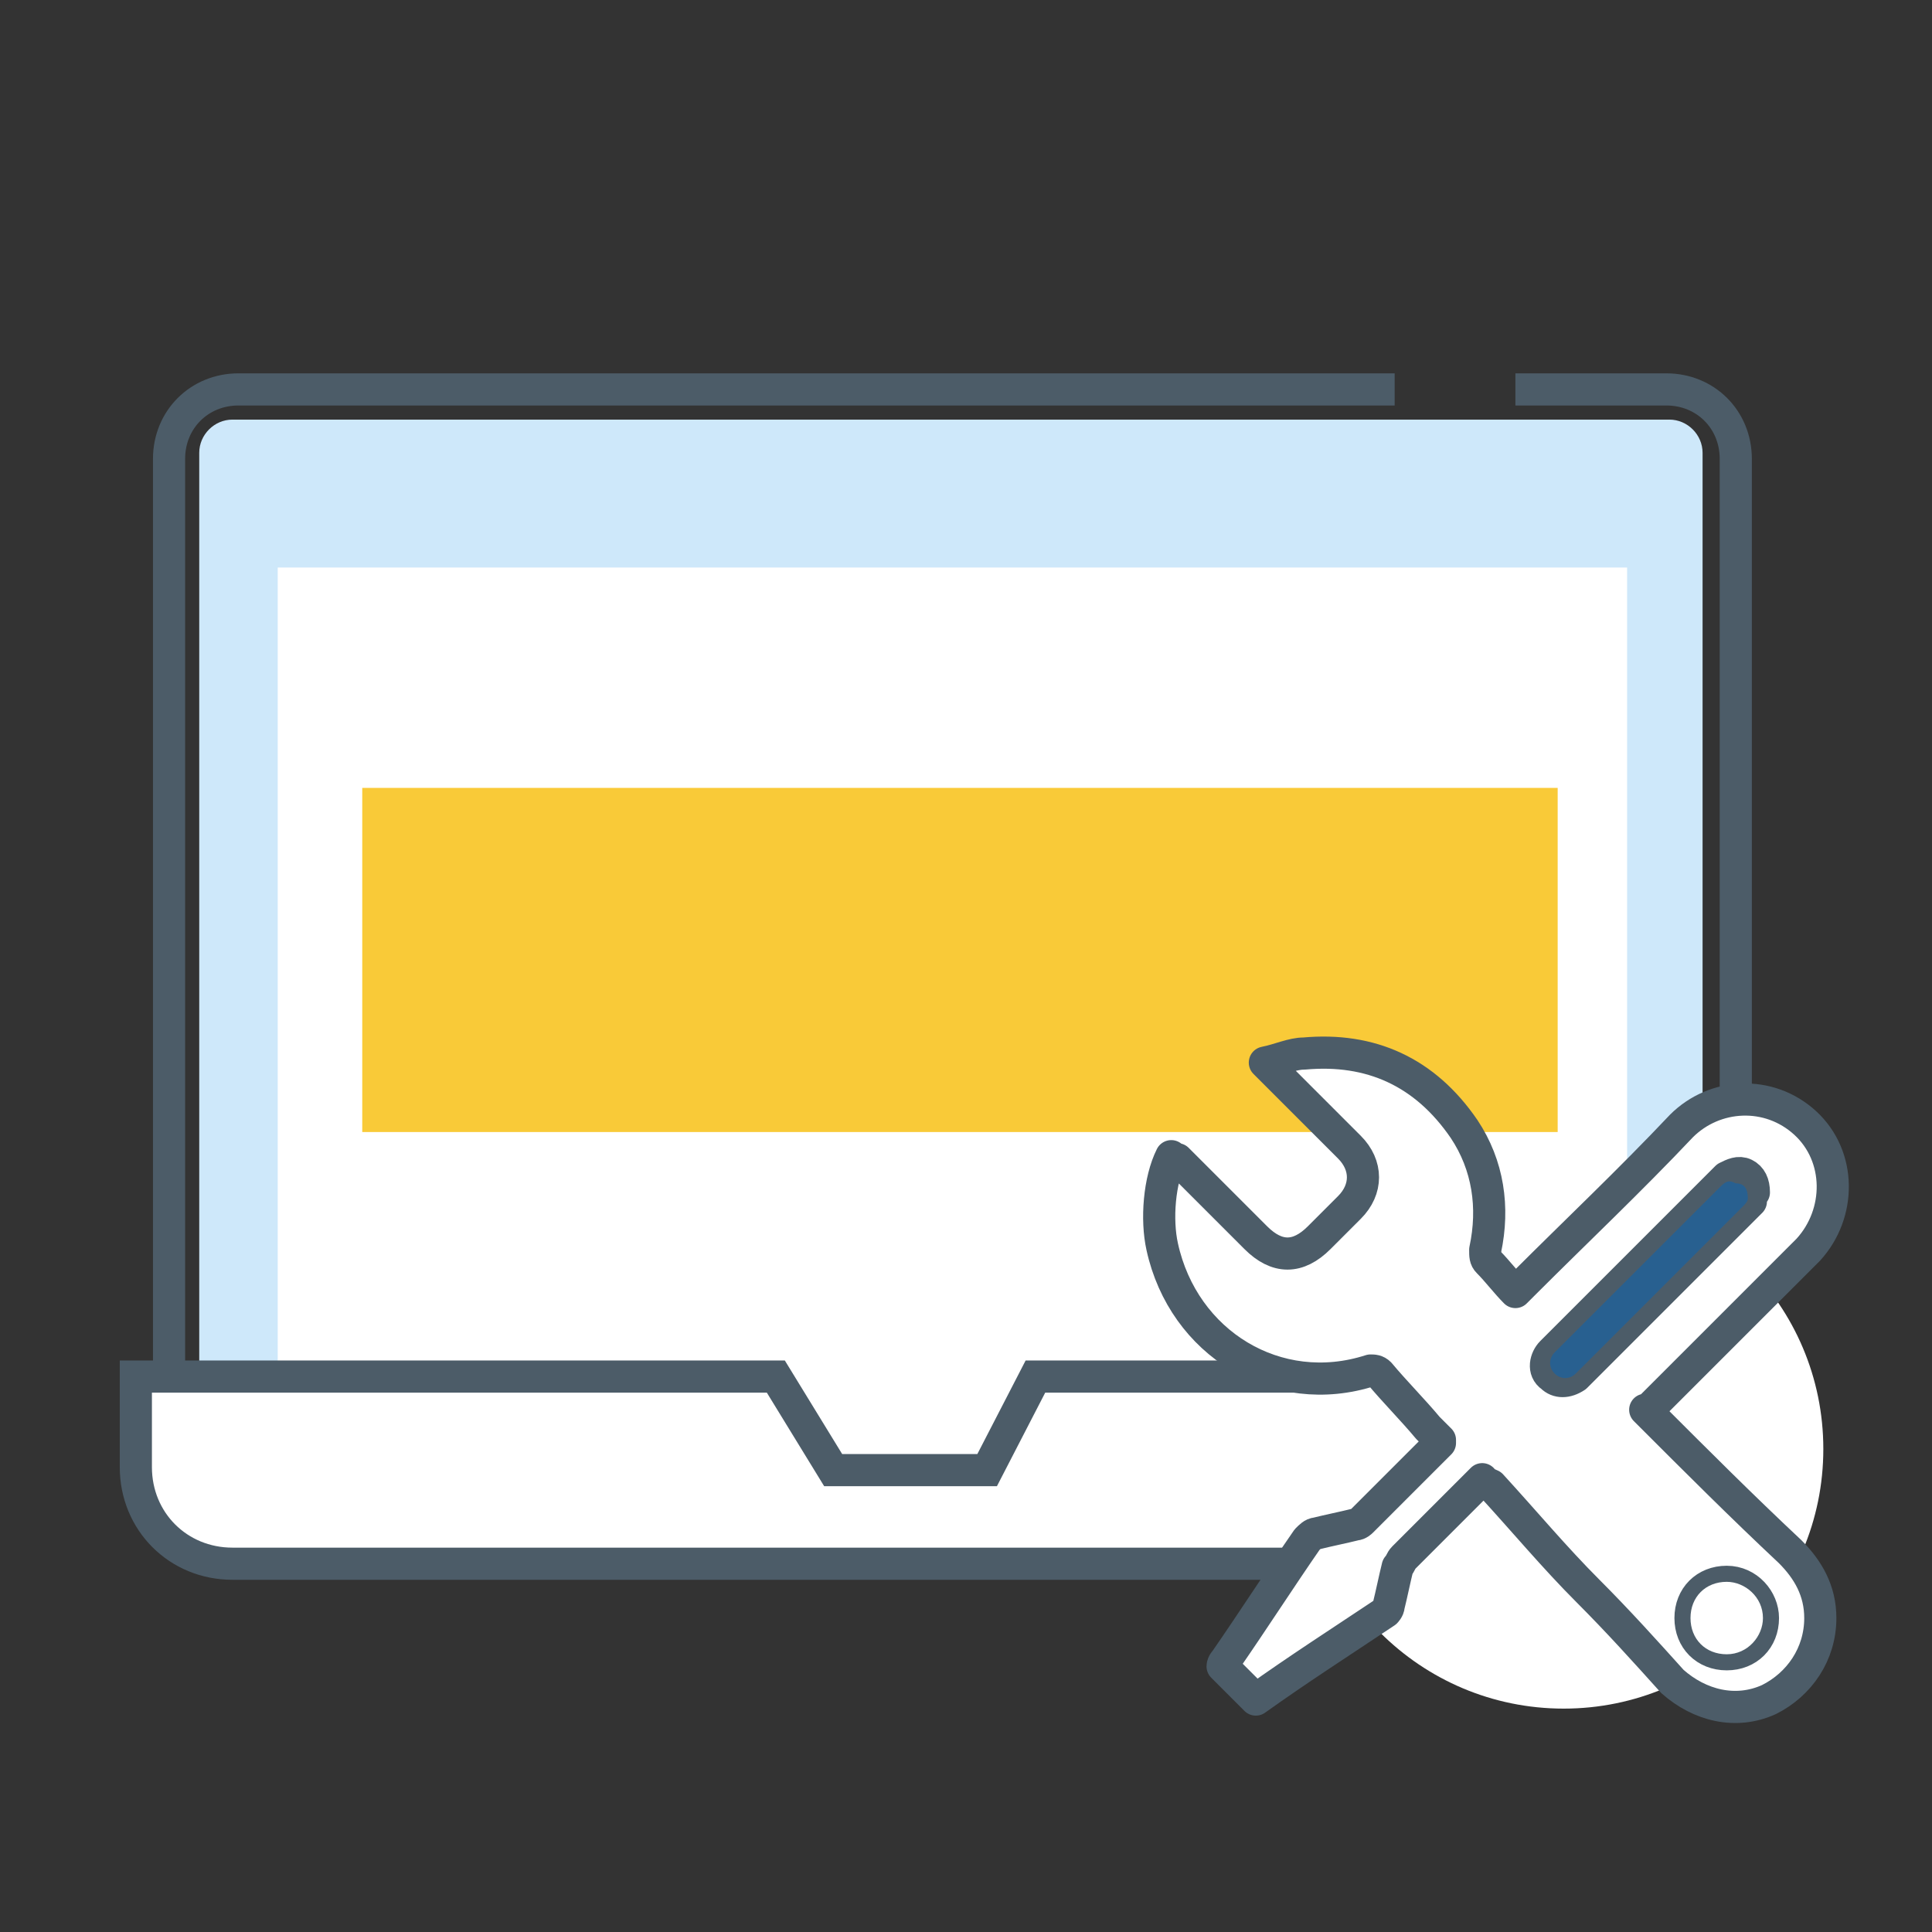 <?xml version="1.0" encoding="utf-8"?>
<!-- Generator: Adobe Illustrator 22.0.1, SVG Export Plug-In . SVG Version: 6.00 Build 0)  -->
<svg version="1.1" xmlns="http://www.w3.org/2000/svg" xmlns:xlink="http://www.w3.org/1999/xlink" x="0px" y="0px"
	 viewBox="0 0 64 64" style="enable-background:new 0 0 64 64;" xml:space="preserve">
<rect x="0" y="0" width="64" height="64" fill="#333333" stroke="none"/>
<style type="text/css">
	.st0{fill:#FFFFFF;stroke:#4C5C68;stroke-miterlimit:10;}
	.st1{fill:#F9CA38;}
	.st2{fill:#CEE8FA;stroke:#4C5C68;stroke-linecap:round;stroke-linejoin:round;stroke-miterlimit:10;}
	.st3{fill:#FFFFFF;stroke:#4C5C68;stroke-linecap:round;stroke-linejoin:round;stroke-miterlimit:10;}
	.st4{fill:#CEE8FA;}
	.st5{fill:none;stroke:#4C5C68;stroke-linecap:round;stroke-linejoin:round;stroke-miterlimit:10;}
	.st6{fill:#FFFFFF;}
	.st7{fill:#4C5C68;}
	.st8{fill:#F9CA38;stroke:#4C5C68;stroke-linecap:round;stroke-linejoin:round;stroke-miterlimit:10;}
	.st9{fill:#FFFFFF;stroke:#FEBD2E;stroke-linecap:round;stroke-linejoin:round;stroke-miterlimit:10;}
	.st10{fill:#FEBD2E;stroke:#4C5C68;stroke-linecap:round;stroke-linejoin:round;stroke-miterlimit:10;}
	.st11{fill:#286090;}
	.st12{fill:#969696;}
	.st13{fill:#FFFFFF;stroke:#4C5C68;stroke-width:1.217;stroke-linecap:round;stroke-linejoin:round;stroke-miterlimit:10;}
	.st14{fill:#FFFFFF;stroke:#4C5C68;stroke-width:0.888;stroke-linecap:round;stroke-linejoin:round;stroke-miterlimit:10;}
	.st15{fill:none;stroke:#CEE8FA;stroke-width:1.099;stroke-linecap:round;stroke-linejoin:round;stroke-miterlimit:10;}
	.st16{opacity:0.6;fill:#286090;}
	.st17{fill:none;stroke:#4C5C68;stroke-width:1.025;stroke-linecap:round;stroke-linejoin:round;stroke-miterlimit:10;}
	.st18{fill:none;stroke:#286090;stroke-linecap:round;stroke-linejoin:round;stroke-miterlimit:10;stroke-dasharray:0,2;}
	.st19{fill:none;stroke:#286090;stroke-linecap:round;stroke-linejoin:round;stroke-miterlimit:10;}
	.st20{fill:#FEBD2E;}
	.st21{fill:none;stroke:#CEE8FA;stroke-linecap:round;stroke-linejoin:round;stroke-miterlimit:10;}
	.st22{fill:none;stroke:#4C5C68;stroke-width:1.065;stroke-miterlimit:10;}
	.st23{fill:#FFFFFF;stroke:#4C5C68;stroke-width:1.065;stroke-miterlimit:10;}
	.st24{fill:none;stroke:#4C5C68;stroke-width:1.099;stroke-linecap:round;stroke-linejoin:round;stroke-miterlimit:10;}
	.st25{fill:none;stroke:#333333;stroke-width:2;stroke-linecap:round;stroke-linejoin:round;stroke-miterlimit:10;}
	.st26{fill:#FFFFFF;stroke:#4C5C68;stroke-width:1.201;stroke-linecap:round;stroke-linejoin:round;stroke-miterlimit:10;}
	.st27{fill:#CEE8FA;stroke:#4C5C68;stroke-width:1.201;stroke-linecap:round;stroke-linejoin:round;stroke-miterlimit:10;}
	
		.st28{fill:none;stroke:#4C5C68;stroke-width:1.201;stroke-linecap:round;stroke-linejoin:round;stroke-miterlimit:10;stroke-dasharray:1.201,3.602;}
	.st29{fill:#FEBD2E;stroke:#4C5C68;stroke-width:1.201;stroke-linecap:round;stroke-linejoin:round;stroke-miterlimit:10;}
	.st30{fill:none;stroke:#4C5C68;stroke-width:1.083;stroke-linecap:round;stroke-linejoin:round;stroke-miterlimit:10;}
	.st31{fill:none;stroke:#4C5C68;stroke-width:1.11;stroke-linecap:round;stroke-linejoin:round;stroke-miterlimit:10;}
	.st32{fill:#FFFFFF;stroke:#4C5C68;stroke-width:1.152;stroke-linecap:round;stroke-linejoin:round;stroke-miterlimit:10;}
	.st33{fill:#CEE8FA;stroke:#4C5C68;stroke-width:0.965;stroke-linecap:round;stroke-linejoin:round;stroke-miterlimit:10;}
	.st34{fill:#286090;stroke:#4C5C68;stroke-width:0.953;stroke-linecap:round;stroke-linejoin:round;stroke-miterlimit:10;}
	.st35{fill:none;stroke:#4C5C68;stroke-width:1.152;stroke-linecap:round;stroke-linejoin:round;stroke-miterlimit:10;}
	.st36{fill:#FFFFFF;stroke:#4C5C68;stroke-width:0.955;stroke-linecap:round;stroke-linejoin:round;stroke-miterlimit:10;}
	.st37{fill:#FFFFFF;stroke:#4C5C68;stroke-width:1.152;stroke-miterlimit:10;}
	.st38{fill:none;stroke:#4C5C68;stroke-width:0.669;stroke-linecap:round;stroke-linejoin:round;stroke-miterlimit:10;}
	.st39{fill:#F9CA38;stroke:#4C5C68;stroke-width:0.669;stroke-linecap:round;stroke-linejoin:round;stroke-miterlimit:10;}
	.st40{fill:#286090;stroke:#4C5C68;stroke-width:0.669;stroke-linecap:round;stroke-linejoin:round;stroke-miterlimit:10;}
	.st41{fill:#4C5C68;stroke:#4C5C68;stroke-width:0.235;stroke-linecap:round;stroke-linejoin:round;stroke-miterlimit:10;}
	.st42{fill:#CEE8FA;stroke:#4C5C68;stroke-width:0.896;stroke-linecap:round;stroke-linejoin:round;stroke-miterlimit:10;}
	.st43{fill:#FFFFFF;stroke:#4C5C68;stroke-width:0.896;stroke-linecap:round;stroke-linejoin:round;stroke-miterlimit:10;}
	.st44{fill:none;stroke:#4C5C68;stroke-width:0.896;stroke-linecap:round;stroke-linejoin:round;stroke-miterlimit:10;}
	.st45{fill:none;stroke:#F9CA38;stroke-linecap:round;stroke-linejoin:round;stroke-miterlimit:10;}
	.st46{fill:#4C5C68;stroke:#4C5C68;stroke-width:0.3;stroke-miterlimit:10;}
	.st47{fill:#CEE8FA;stroke:#4C5C68;stroke-width:0.855;stroke-linecap:round;stroke-linejoin:round;stroke-miterlimit:10;}
	.st48{fill:#FFFFFF;stroke:#4C5C68;stroke-width:0.855;stroke-linecap:round;stroke-linejoin:round;stroke-miterlimit:10;}
	
		.st49{fill:none;stroke:#4C5C68;stroke-width:0.855;stroke-linecap:round;stroke-linejoin:round;stroke-miterlimit:10;stroke-dasharray:0.855,2.566;}
	.st50{fill:#286090;stroke:#4C5C68;stroke-linecap:round;stroke-linejoin:round;stroke-miterlimit:10;}
	.st51{fill:#286090;stroke:#FFFFFF;stroke-width:2;stroke-miterlimit:10;}
	.st52{fill:none;stroke:#4C5C68;stroke-width:0.819;stroke-linecap:round;stroke-linejoin:round;stroke-miterlimit:10;}
	.st53{fill:#FEBD2E;stroke:#4C5C68;stroke-width:0.819;stroke-linecap:round;stroke-linejoin:round;stroke-miterlimit:10;}
	.st54{fill:#FFFFFF;stroke:#4C5C68;stroke-width:0.953;stroke-linecap:round;stroke-linejoin:round;stroke-miterlimit:10;}
	.st55{fill:none;stroke:#4C5C68;stroke-width:0.953;stroke-linecap:round;stroke-linejoin:round;stroke-miterlimit:10;}
	.st56{fill:none;stroke:#F9CA38;stroke-width:1.186;stroke-miterlimit:10;}
	.st57{fill:#CEE8FA;stroke:#4C5C68;stroke-width:0.953;stroke-linecap:round;stroke-linejoin:round;stroke-miterlimit:10;}
	.st58{fill:#FFFFFF;stroke:#4C5C68;stroke-width:0.965;stroke-linecap:round;stroke-linejoin:round;stroke-miterlimit:10;}
	.st59{fill:#F9CA38;stroke:#4C5C68;stroke-width:0.965;stroke-linecap:round;stroke-linejoin:round;stroke-miterlimit:10;}
	.st60{fill:#434343;}
	.st61{fill:#98C948;}
	.st62{fill:none;stroke:#2C3251;stroke-width:0.5;stroke-linecap:round;stroke-linejoin:round;stroke-miterlimit:10;}
	.st63{fill:#5FB0E5;}
	.st64{fill:#D2E9F7;}
	.st65{fill:#0686D8;}
	.st66{fill:#9ECFEF;}
	.st67{fill:none;stroke:#4C5C68;stroke-miterlimit:10;}
	.st68{fill:#4C5C68;stroke:#4C5C68;stroke-width:0.4;stroke-linecap:round;stroke-linejoin:round;stroke-miterlimit:10;}
	.st69{fill:none;stroke:#4C5C68;stroke-width:0.911;stroke-miterlimit:10;}
	.st70{fill:#CEE8FA;stroke:#4C5C68;stroke-width:0.605;stroke-linecap:round;stroke-linejoin:round;stroke-miterlimit:10;}
	.st71{fill:#FFFFFF;stroke:#4C5C68;stroke-width:0.605;stroke-linecap:round;stroke-linejoin:round;stroke-miterlimit:10;}
	.st72{fill:#4C5C68;stroke:#FFFFFF;stroke-width:0.5;stroke-linecap:round;stroke-linejoin:round;stroke-miterlimit:10;}
	.st73{fill:#595959;}
	.st74{fill:none;stroke:#4C5C68;stroke-width:0.911;stroke-linecap:round;stroke-linejoin:round;stroke-miterlimit:10;}
	.st75{fill:none;stroke:#4C5C68;stroke-width:0.85;stroke-linecap:round;stroke-linejoin:round;stroke-miterlimit:10;}
	.st76{fill:#4C5C68;stroke:#4C5C68;stroke-width:0.271;stroke-linecap:round;stroke-linejoin:round;stroke-miterlimit:10;}
	.st77{fill:#41464B;}
	.st78{fill:#FED65C;}
	.st79{fill:#FFFFFF;stroke:#000000;stroke-linecap:round;stroke-linejoin:round;stroke-miterlimit:10;}
	.st80{fill:#FFFFFF;stroke:#4C5C68;stroke-width:0.981;stroke-linecap:round;stroke-linejoin:round;stroke-miterlimit:10;}
	.st81{fill:#5D5D5D;}
	.st82{fill:#FFFFFF;stroke:#4C5C68;stroke-width:1.065;stroke-linecap:round;stroke-linejoin:round;stroke-miterlimit:10;}
</style>
<g id="Layer_2">
</g>
<g id="Layer_1">
	<g>
		<g id="XMLID_1400_">
			<path class="st4" d="M55.4,49.7H7.7c-0.6,0-1.1-0.5-1.1-1.1V15c0-0.6,0.5-1.1,1.1-1.1h47.6c0.6,0,1.1,0.5,1.1,1.1v33.6
				C56.4,49.2,55.9,49.7,55.4,49.7z"/>
		</g>
		<g id="XMLID_1397_">
			<path id="XMLID_1399_" class="st22" d="M50.2,12.9h5c1.3,0,2.3,1,2.3,2.3v33.3c0,1.3-1,2.3-2.3,2.3H7.9c-1.3,0-2.3-1-2.3-2.3
				V15.2c0-1.3,1-2.3,2.3-2.3h38.3"/>
			<path id="XMLID_1398_" class="st22" d="M7.7,48.5c0,0.1,0.1,0.2,0.2,0.2h47.3c0.1,0,0.2-0.1,0.2-0.2"/>
		</g>
		<g id="XMLID_1396_">
			<rect x="9.2" y="18.8" class="st6" width="44.7" height="30.2"/>
		</g>
		<path class="st23" d="M25.7,45.6H4.5v3c0,1.8,1.4,3.2,3.2,3.2h48.4c1.8,0,3.2-1.4,3.2-3.2v-3h-25l-1.6,3.1h-5.1L25.7,45.6z"/>
		<rect x="12" y="26.1" class="st1" width="39.6" height="11.4"/>
	</g>
	<circle class="st6" cx="51.8" cy="48" r="8.6"/>
	<g>
		<path class="st82" d="M49.1,49c-0.1,0.1-0.1,0.1-0.2,0.2c-0.8,0.8-1.6,1.6-2.4,2.4c-0.1,0.1-0.1,0.2-0.2,0.3
			c-0.1,0.4-0.2,0.9-0.3,1.3c0,0.1-0.1,0.2-0.1,0.2c-1.5,1-2.9,1.9-4.3,2.9c-0.4-0.4-0.7-0.7-1.1-1.1c0-0.1,0.1-0.2,0.1-0.2
			c0.9-1.3,1.8-2.7,2.7-4c0.1-0.1,0.2-0.2,0.3-0.2c0.4-0.1,0.9-0.2,1.3-0.3c0.1,0,0.2-0.1,0.2-0.1c0.9-0.9,1.7-1.7,2.6-2.6
			c0,0,0,0,0-0.1c-0.1-0.1-0.3-0.3-0.4-0.4c-0.5-0.6-1.1-1.2-1.6-1.8c-0.1-0.1-0.2-0.1-0.3-0.1c-3.1,1-6.2-0.9-6.9-4.1
			c-0.2-0.9-0.1-2.2,0.3-3c0.1,0.1,0.1,0.1,0.2,0.1c0.9,0.9,1.7,1.7,2.6,2.6c0.7,0.7,1.4,0.7,2.1,0c0.3-0.3,0.6-0.6,1-1
			c0.6-0.6,0.6-1.4,0-2c-0.9-0.9-1.8-1.8-2.6-2.6c-0.1-0.1-0.1-0.1-0.2-0.2c0.5-0.1,0.9-0.3,1.3-0.3c2.2-0.2,4,0.6,5.3,2.5
			c0.8,1.2,1,2.6,0.7,4c0,0.2,0,0.3,0.1,0.4c0.3,0.3,0.6,0.7,0.9,1c0.1-0.1,0.2-0.2,0.3-0.3c1.7-1.7,3.5-3.4,5.2-5.2
			c1.1-1.1,2.9-1.2,4.1-0.1c1.2,1.1,1.2,3,0.1,4.2c-0.3,0.3-0.6,0.6-0.9,0.9c-1.4,1.4-2.9,2.9-4.3,4.3c-0.1,0.1-0.1,0.1-0.2,0.1
			c0.1,0.1,0.1,0.1,0.2,0.2c1.5,1.5,3,3,4.6,4.5c0.6,0.6,1,1.3,1,2.2c0,1.2-0.7,2.2-1.7,2.7c-1.1,0.5-2.3,0.2-3.2-0.6
			c-0.9-1-1.8-2-2.8-3c-1.1-1.1-2.1-2.3-3.2-3.5C49.2,49.1,49.1,49.1,49.1,49z M56,53.6c0,0.7,0.5,1.2,1.2,1.2
			c0.7,0,1.2-0.5,1.2-1.2c0-0.6-0.5-1.2-1.2-1.2C56.5,52.4,56,52.9,56,53.6z"/>
		<g>
			<path class="st82" d="M58.1,39.5c0-0.3-0.1-0.5-0.3-0.6c-0.2-0.1-0.4,0-0.6,0.1c-0.6,0.6-1.2,1.2-1.8,1.8c-1.3,1.3-2.7,2.7-4,4
				c-0.2,0.2-0.3,0.6,0,0.8c0.2,0.2,0.5,0.2,0.8,0c1.9-1.9,3.9-3.9,5.8-5.8C58,39.7,58,39.6,58.1,39.5z"/>
			<path class="st11" d="M57.9,39.7c0,0.1-0.1,0.2-0.2,0.3c-1.8,1.8-3.7,3.7-5.5,5.5c-0.2,0.2-0.5,0.2-0.7,0c-0.2-0.2-0.2-0.5,0-0.7
				c1.3-1.3,2.5-2.5,3.8-3.8c0.6-0.6,1.1-1.1,1.7-1.7c0.2-0.2,0.3-0.2,0.5-0.1C57.8,39.2,57.9,39.4,57.9,39.7z"/>
		</g>
		<path class="st6" d="M56,53.6c0-0.7,0.5-1.2,1.2-1.2c0.6,0,1.2,0.5,1.2,1.2c0,0.6-0.5,1.2-1.2,1.2C56.5,54.8,56,54.3,56,53.6z"/>
	</g>
</g>
</svg>
